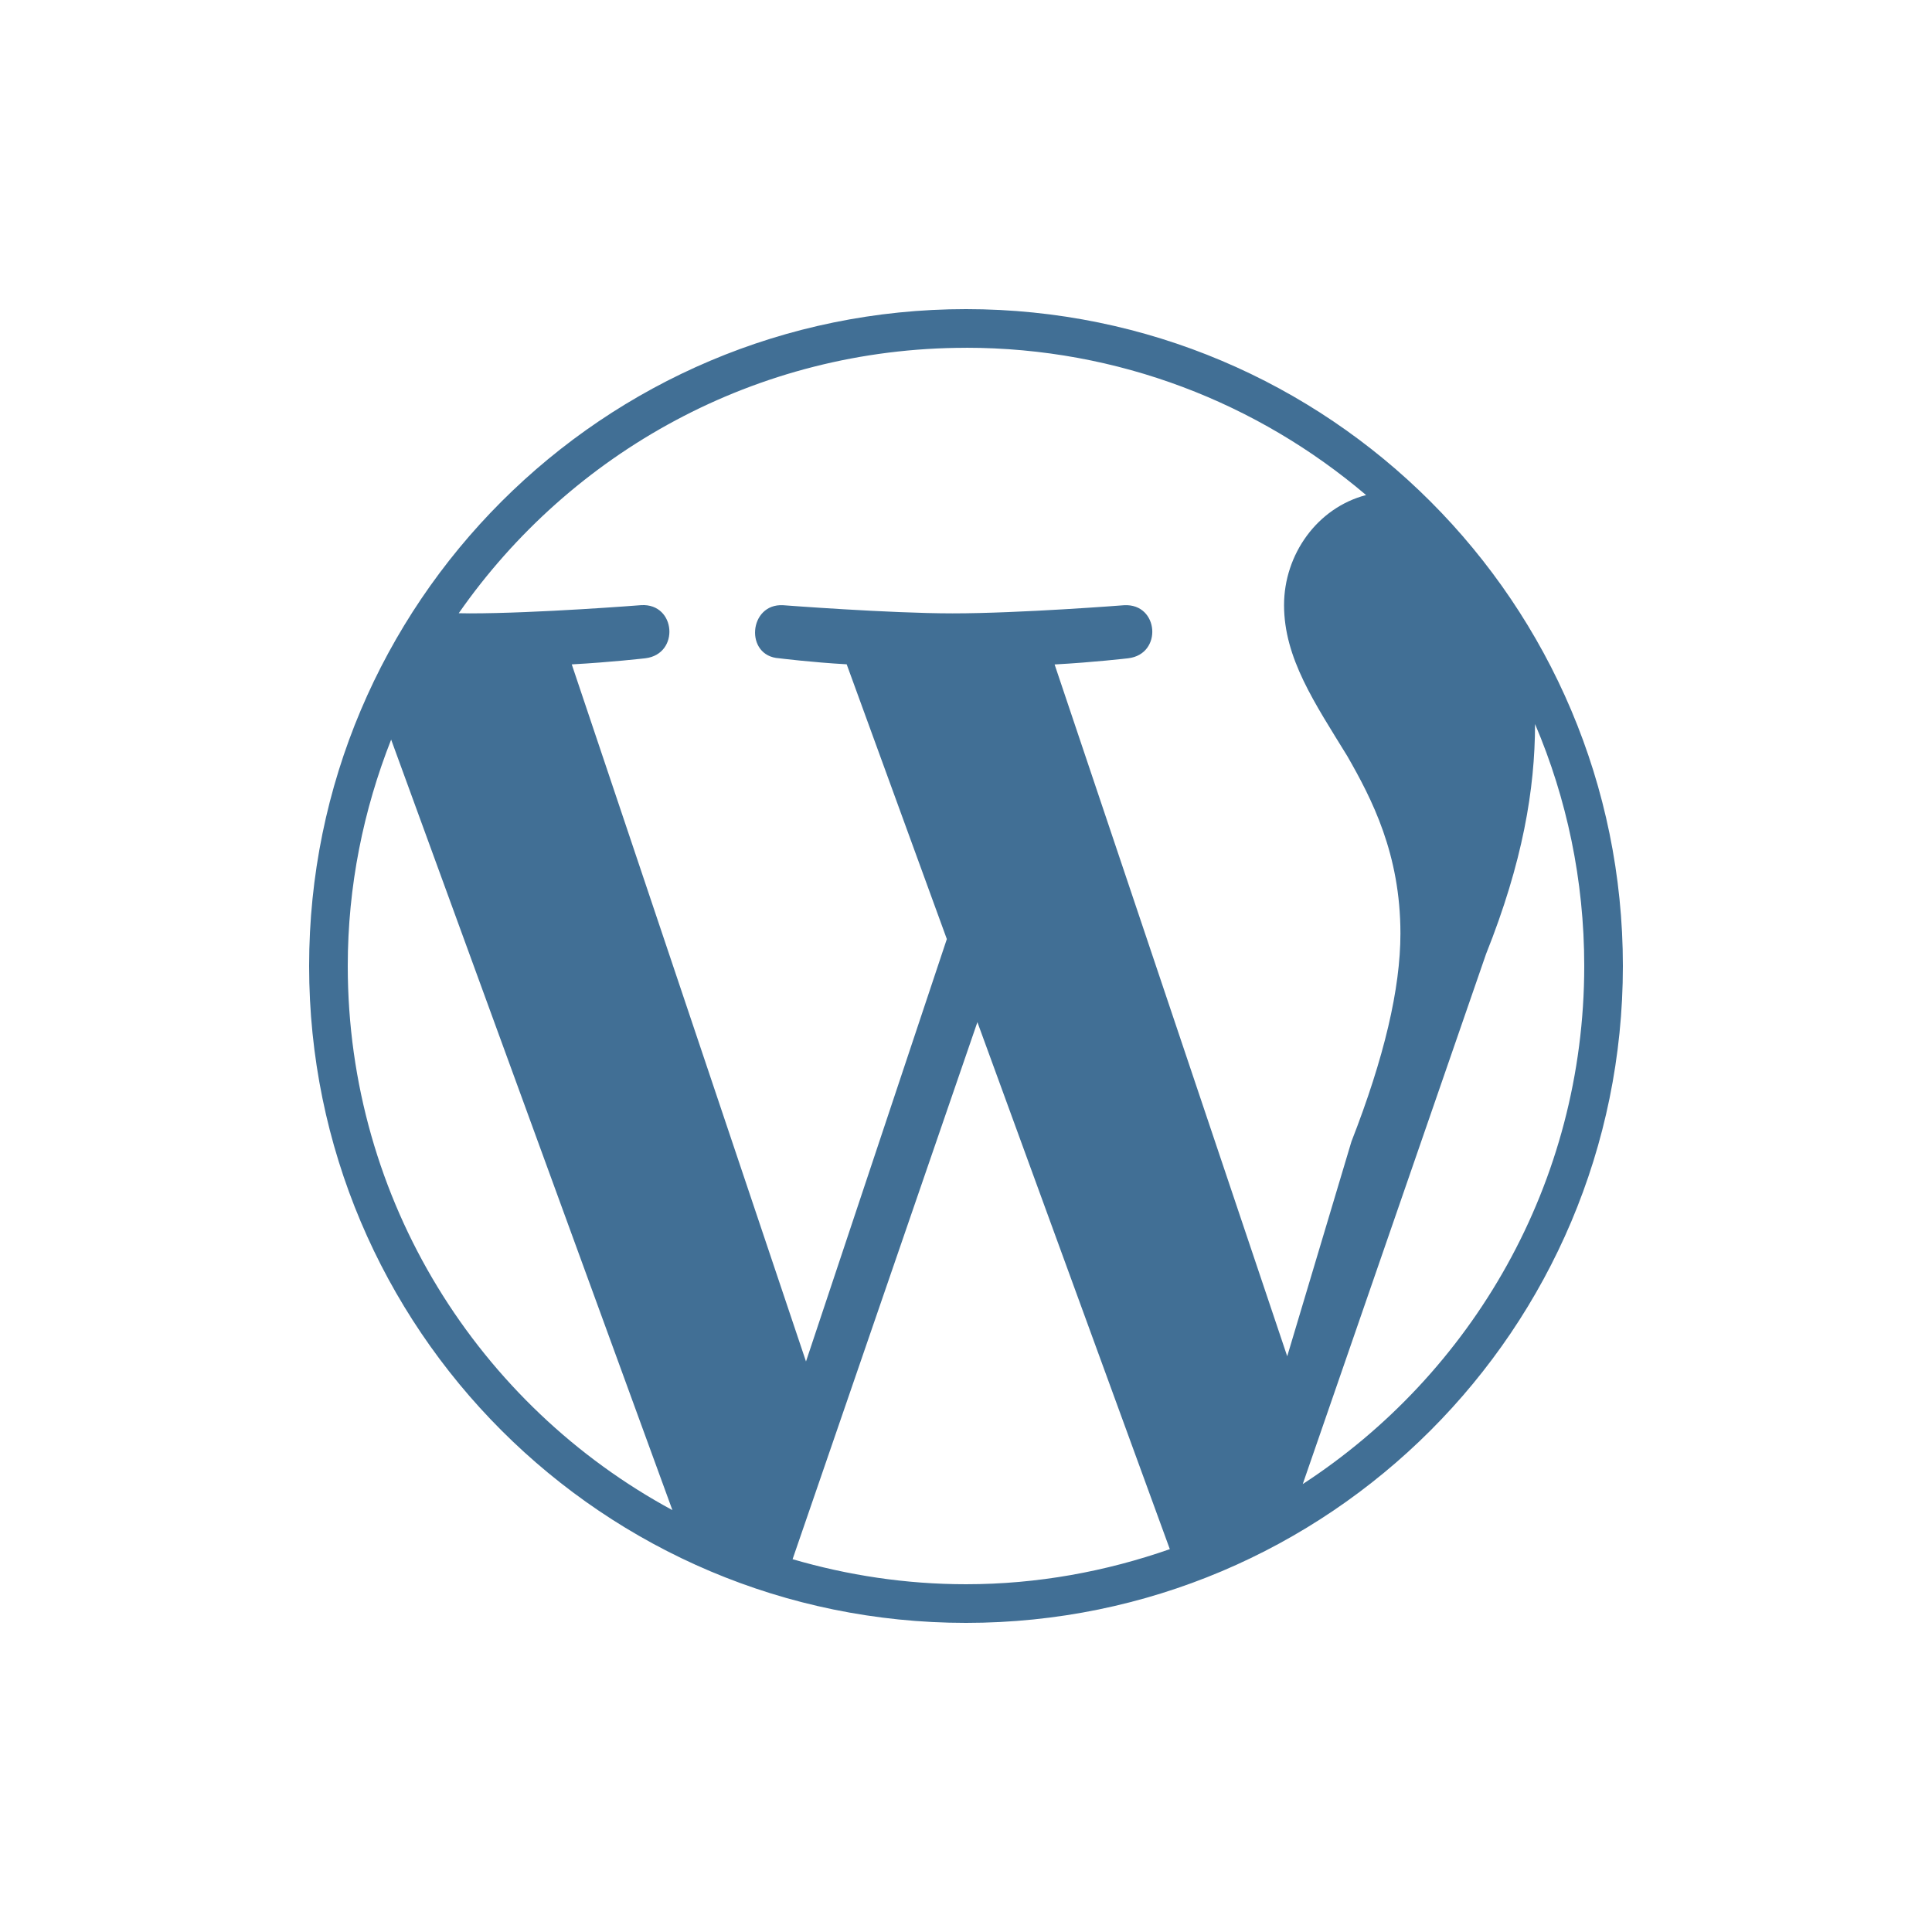 <svg xmlns="http://www.w3.org/2000/svg" xmlns:xlink="http://www.w3.org/1999/xlink" viewBox="0,0,256,256" width="100px" height="100px"><g fill="#416f95" fill-rule="nonzero" stroke="none" stroke-width="1" stroke-linecap="butt" stroke-linejoin="miter" stroke-miterlimit="10" stroke-dasharray="" stroke-dashoffset="0" font-family="none" font-weight="none" font-size="none" text-anchor="none" style="mix-blend-mode: normal"><g transform="scale(5.12,5.12)"><path d="M25,8c-9.389,0 -17,7.611 -17,17c0,9.389 7.611,17 17,17c9.389,0 17,-7.611 17,-17c0,-9.389 -7.611,-17 -17,-17zM25,9c3.951,0 7.562,1.439 10.354,3.812c-1.268,0.331 -2.123,1.541 -2.123,2.848c0,1.373 0.794,2.534 1.637,3.908c0.636,1.109 1.375,2.534 1.375,4.592c0,1.429 -0.423,3.22 -1.268,5.383l-1.662,5.557l-6.02,-17.904c1.002,-0.054 1.906,-0.16 1.906,-0.16c0.896,-0.107 0.793,-1.423 -0.107,-1.373c0,0 -2.696,0.211 -4.438,0.211c-1.634,0 -4.385,-0.211 -4.385,-0.211c-0.896,-0.053 -1.005,1.32 -0.105,1.373c0,0 0.848,0.106 1.748,0.156l2.592,7.111l-3.645,10.932l-6.062,-18.041c1.003,-0.054 1.904,-0.158 1.904,-0.158c0.896,-0.107 0.795,-1.425 -0.105,-1.375c0,0 -2.698,0.213 -4.439,0.213c-0.084,0 -0.186,-0.002 -0.285,-0.004c2.891,-4.148 7.689,-6.869 13.129,-6.869zM39.727,18.738c0.819,1.923 1.273,4.039 1.273,6.262c0,5.62 -2.903,10.554 -7.285,13.408l4.744,-13.719c0.948,-2.372 1.266,-4.267 1.268,-5.951zM10.123,19.141l7.279,19.941c-5.003,-2.705 -8.402,-7.995 -8.402,-14.082c0,-2.071 0.407,-4.043 1.123,-5.859zM25.295,26.453l4.98,13.639c-1.654,0.578 -3.424,0.908 -5.275,0.908c-1.56,0 -3.063,-0.232 -4.488,-0.648z"></path></g></g></svg>